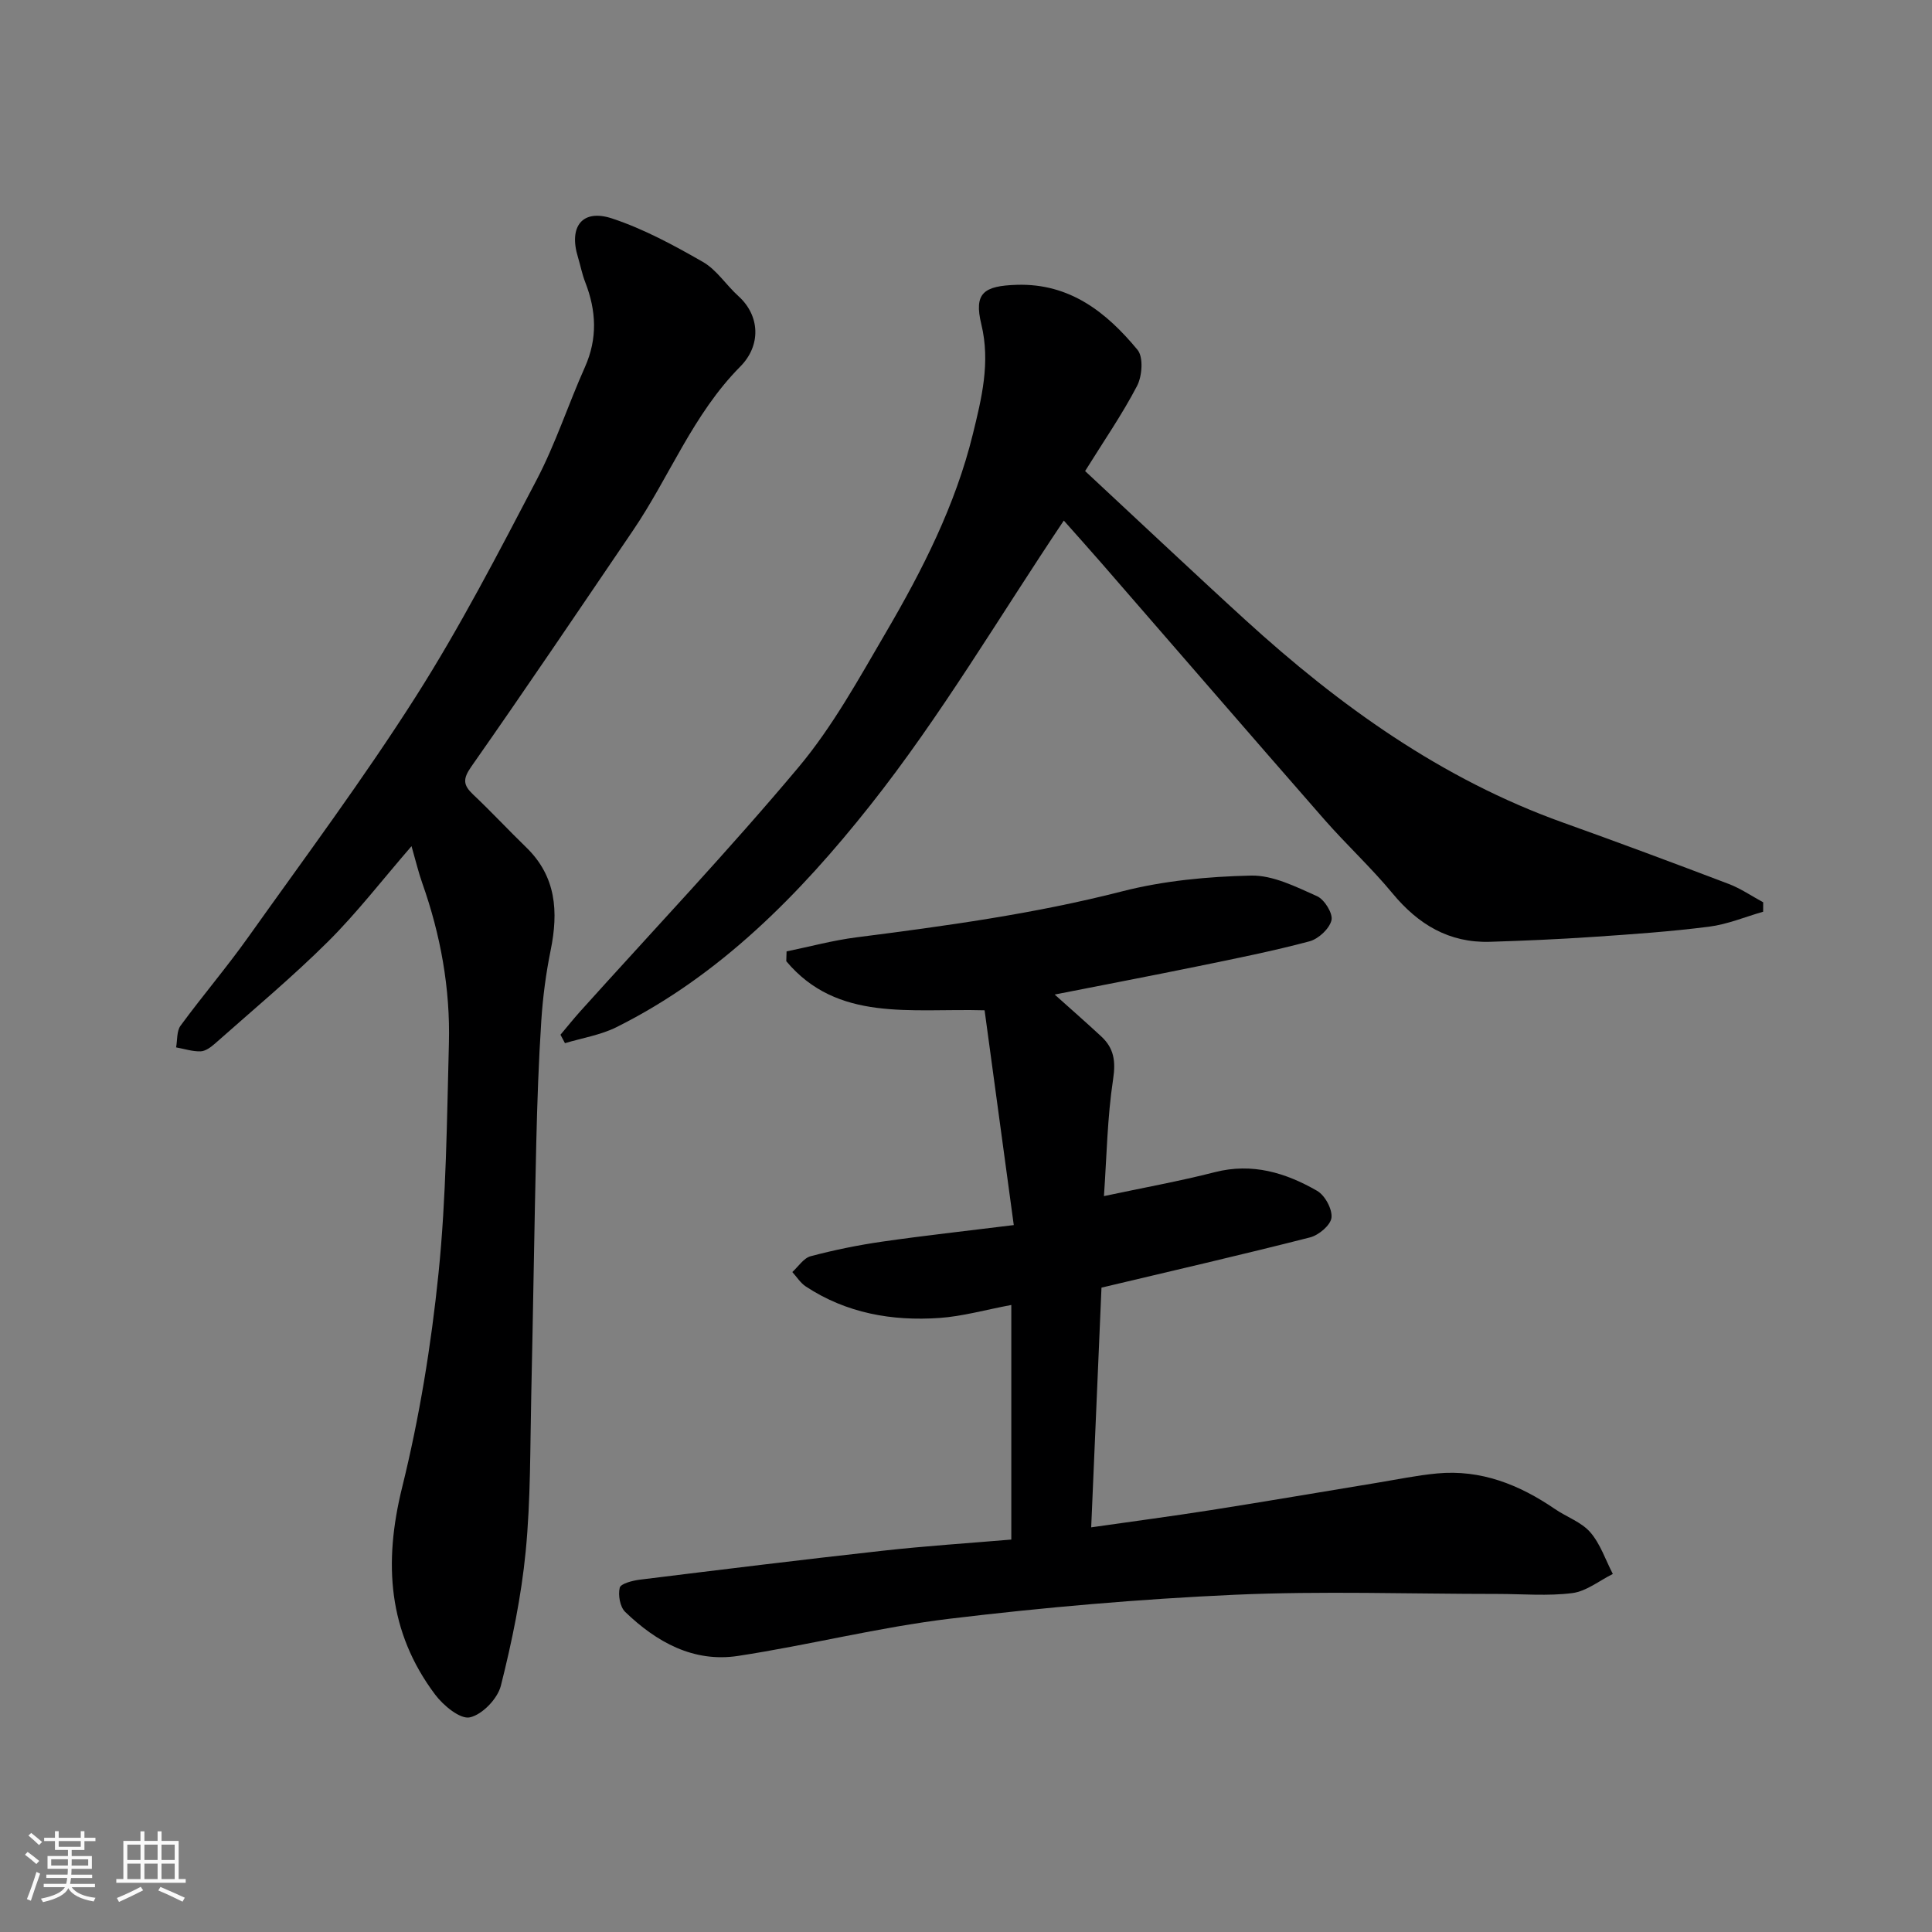 <svg enable-background="new 0 0 400 400" viewBox="0 0 400 400" xmlns="http://www.w3.org/2000/svg"><rect x="0" y="0" width="400" height="400" fill="#808080" stroke="none"/><path d="m5.17 384 .55-.58c.85.61 1.65 1.24 2.4 1.87l-.59.64c-.83-.73-1.62-1.38-2.36-1.93m1.22 9.53-.82-.34c.71-1.76 1.37-3.64 1.98-5.63.24.13.5.25.76.36-.6 1.67-1.24 3.54-1.92 5.61m-.5-13.5.57-.54c.56.44 1.31 1.06 2.26 1.87l-.64.64c-.68-.66-1.41-1.32-2.19-1.97m3.25.46h2.24v-1.36h.77v1.36h4.57v-1.36h.76v1.36h2.28v.69h-2.28v1.84h-2.64v1.26h4.18v2.64h-4.21c0 .45-.02.86-.05 1.21h4.32v.69h-4.38c-.04.34-.1.75-.19 1.22h5.15v.69h-4.82c.87 1.19 2.51 1.92 4.93 2.19-.17.31-.3.57-.37.76-2.77-.49-4.52-1.41-5.26-2.76-.56 1.26-2.3 2.23-5.24 2.9-.12-.24-.26-.48-.43-.72 2.73-.55 4.38-1.34 4.96-2.38h-4.38v-.69h4.65c.1-.38.17-.79.21-1.22h-4.32v-.69h4.4c.03-.34.05-.75.05-1.21h-4.2v-2.64h4.23v-1.26h-2.69v-1.84h-2.24zm1.46 4.46v1.29h3.45c.01-.4.02-.57.01-.53v-.32-.45h-3.46zm1.55-2.59h4.57v-1.19h-4.57zm6.11 2.59h-3.42v.77c-.01.19-.01.37-.02.53h3.44z" fill="#fafafa"/><path d="m32.63 379.16h.82v1.98h3.54v7.89h1.46v.78h-14.37v-.78h1.46v-7.89h3.54v-1.98h.82v1.98h2.73zm-3.49 11.48.5.73c-1.61.82-3.28 1.63-5 2.41-.13-.27-.28-.55-.44-.82 1.75-.72 3.4-1.49 4.94-2.32m-2.78-5.55h2.73v-3.18h-2.73zm0 3.95h2.73v-3.2h-2.73zm3.54-3.95h2.73v-3.18h-2.73zm0 3.95h2.73v-3.2h-2.73zm7.89 4.68c-1.84-.92-3.51-1.7-5.02-2.32l.45-.73c1.89.8 3.57 1.55 5.04 2.23zm-1.62-11.81h-2.73v3.18h2.73zm-2.73 7.13h2.73v-3.2h-2.73z" fill="#fafafa"/><g fill="#000001"><path d="m209.38 318.75c0-16.23 0-32.12 0-48.57-5.43 1.02-10.12 2.36-14.88 2.69-9.82.68-19.26-.98-27.67-6.52-1.11-.73-1.87-1.98-2.79-2.99 1.25-1.13 2.34-2.88 3.79-3.27 4.86-1.29 9.82-2.3 14.8-3.02 8.58-1.24 17.2-2.18 27.26-3.43-2.03-14.93-4.03-29.71-6.04-44.47-15.4-.43-30.46 2.46-41.06-10.16.02-.68.04-1.36.06-2.03 4.82-.99 9.59-2.29 14.45-2.91 18.46-2.36 36.85-4.87 54.96-9.51 8.65-2.22 17.8-3.08 26.75-3.28 4.55-.1 9.3 2.32 13.66 4.26 1.54.68 3.33 3.58 3 4.98-.42 1.76-2.69 3.87-4.55 4.37-7.53 2.01-15.2 3.54-22.84 5.11-9.87 2.02-19.77 3.91-29.92 5.91 3.44 3.08 6.59 5.84 9.65 8.68 2.61 2.42 3.02 5.09 2.45 8.83-1.21 7.96-1.33 16.08-1.9 24.22 8.13-1.73 15.63-3.08 22.98-4.96 7.74-1.98 14.65.13 21.14 3.86 1.63.93 3.18 3.78 2.99 5.56-.17 1.55-2.63 3.63-4.44 4.09-14.19 3.62-28.46 6.9-43.18 10.4-.69 16.12-1.4 32.57-2.13 49.63 8.64-1.24 16.7-2.3 24.73-3.56 11.45-1.8 22.87-3.76 34.31-5.64 4.19-.69 8.36-1.56 12.58-1.96 9.09-.85 17.03 2.33 24.4 7.37 2.42 1.66 5.46 2.69 7.3 4.8 2.1 2.41 3.16 5.72 4.68 8.64-2.78 1.38-5.46 3.58-8.37 3.96-5.08.65-10.31.18-15.47.18-18.16 0-36.35-.64-54.48.17-19.7.89-39.4 2.6-58.97 4.96-14.7 1.77-29.16 5.46-43.82 7.7-9.23 1.41-16.91-2.87-23.38-9.12-1.07-1.04-1.49-3.48-1.12-5 .21-.85 2.63-1.47 4.12-1.66 16.75-2.07 33.5-4.13 50.27-5.99 8.85-.99 17.72-1.56 26.68-2.32z"/><path d="m85.2 175.19c-6.09 7.03-11.3 13.8-17.3 19.77-7.45 7.4-15.54 14.14-23.4 21.11-.84.74-1.96 1.57-2.98 1.6-1.68.05-3.37-.52-5.06-.82.28-1.51.1-3.37.92-4.49 4.55-6.2 9.56-12.07 14.01-18.33 11.73-16.49 23.84-32.75 34.69-49.8 9.18-14.43 17.08-29.71 25.03-44.89 3.91-7.47 6.54-15.61 9.99-23.33 2.65-5.94 2.36-11.71.06-17.6-.65-1.66-.98-3.45-1.5-5.16-1.95-6.34.89-10.06 7.06-8.02 6.56 2.17 12.79 5.55 18.81 9 2.86 1.64 4.82 4.8 7.35 7.08 4.51 4.07 4.7 10.24.39 14.58-9.81 9.89-14.64 22.8-22.25 33.99-11.09 16.32-22.12 32.69-33.45 48.85-1.8 2.57-1.67 3.82.39 5.77 3.75 3.54 7.27 7.33 10.98 10.93 6.24 6.05 6.69 13.33 5.07 21.3-.98 4.8-1.62 9.7-1.94 14.59-.55 8.42-.84 16.86-1.04 25.29-.41 17.43-.65 34.86-1.04 52.29-.24 10.77-.11 21.58-1.15 32.28-.91 9.37-2.84 18.69-5.14 27.83-.68 2.69-3.85 5.99-6.42 6.55-2 .44-5.49-2.45-7.18-4.7-9.78-13.02-10.71-27.26-6.85-42.88 3.59-14.53 6.02-29.45 7.54-44.35 1.61-15.77 1.73-31.7 2.15-47.57.3-11.38-1.71-22.48-5.52-33.24-.76-2.14-1.28-4.36-2.22-7.63z"/><path d="m116.04 214.23c1.37-1.62 2.69-3.28 4.11-4.86 15.12-16.81 30.69-33.24 45.2-50.55 7.06-8.43 12.48-18.32 18.07-27.88 7.58-12.95 14.4-26.38 17.99-41.03 1.8-7.35 3.69-14.84 1.76-22.78-1.56-6.44.46-7.95 7.35-8.16 10.98-.34 18.58 5.7 24.99 13.46 1.25 1.5.97 5.42-.09 7.46-3.07 5.9-6.89 11.41-10.76 17.64 6.11 5.71 11.99 11.2 17.88 16.68 5.09 4.73 10.17 9.47 15.31 14.15 19.49 17.77 40.63 32.95 65.74 41.94 11.48 4.11 22.92 8.37 34.32 12.71 2.5.95 4.77 2.52 7.14 3.8 0 .65-.01 1.3-.01 1.95-3.73 1.07-7.4 2.62-11.21 3.1-7.99 1.02-16.04 1.58-24.08 2.12-7.09.48-14.19.79-21.29 1.01-8.45.25-14.82-3.59-20.14-10.01-4.42-5.35-9.56-10.09-14.14-15.32-15.39-17.59-30.66-35.28-45.99-52.91-2.8-3.22-5.66-6.4-7.94-8.97-13.31 19.82-25.42 40.46-40.15 59.04-14.49 18.27-31.02 35.16-52.48 45.85-3.28 1.63-7.08 2.23-10.65 3.31-.31-.6-.62-1.18-.93-1.75z"/></g></svg>